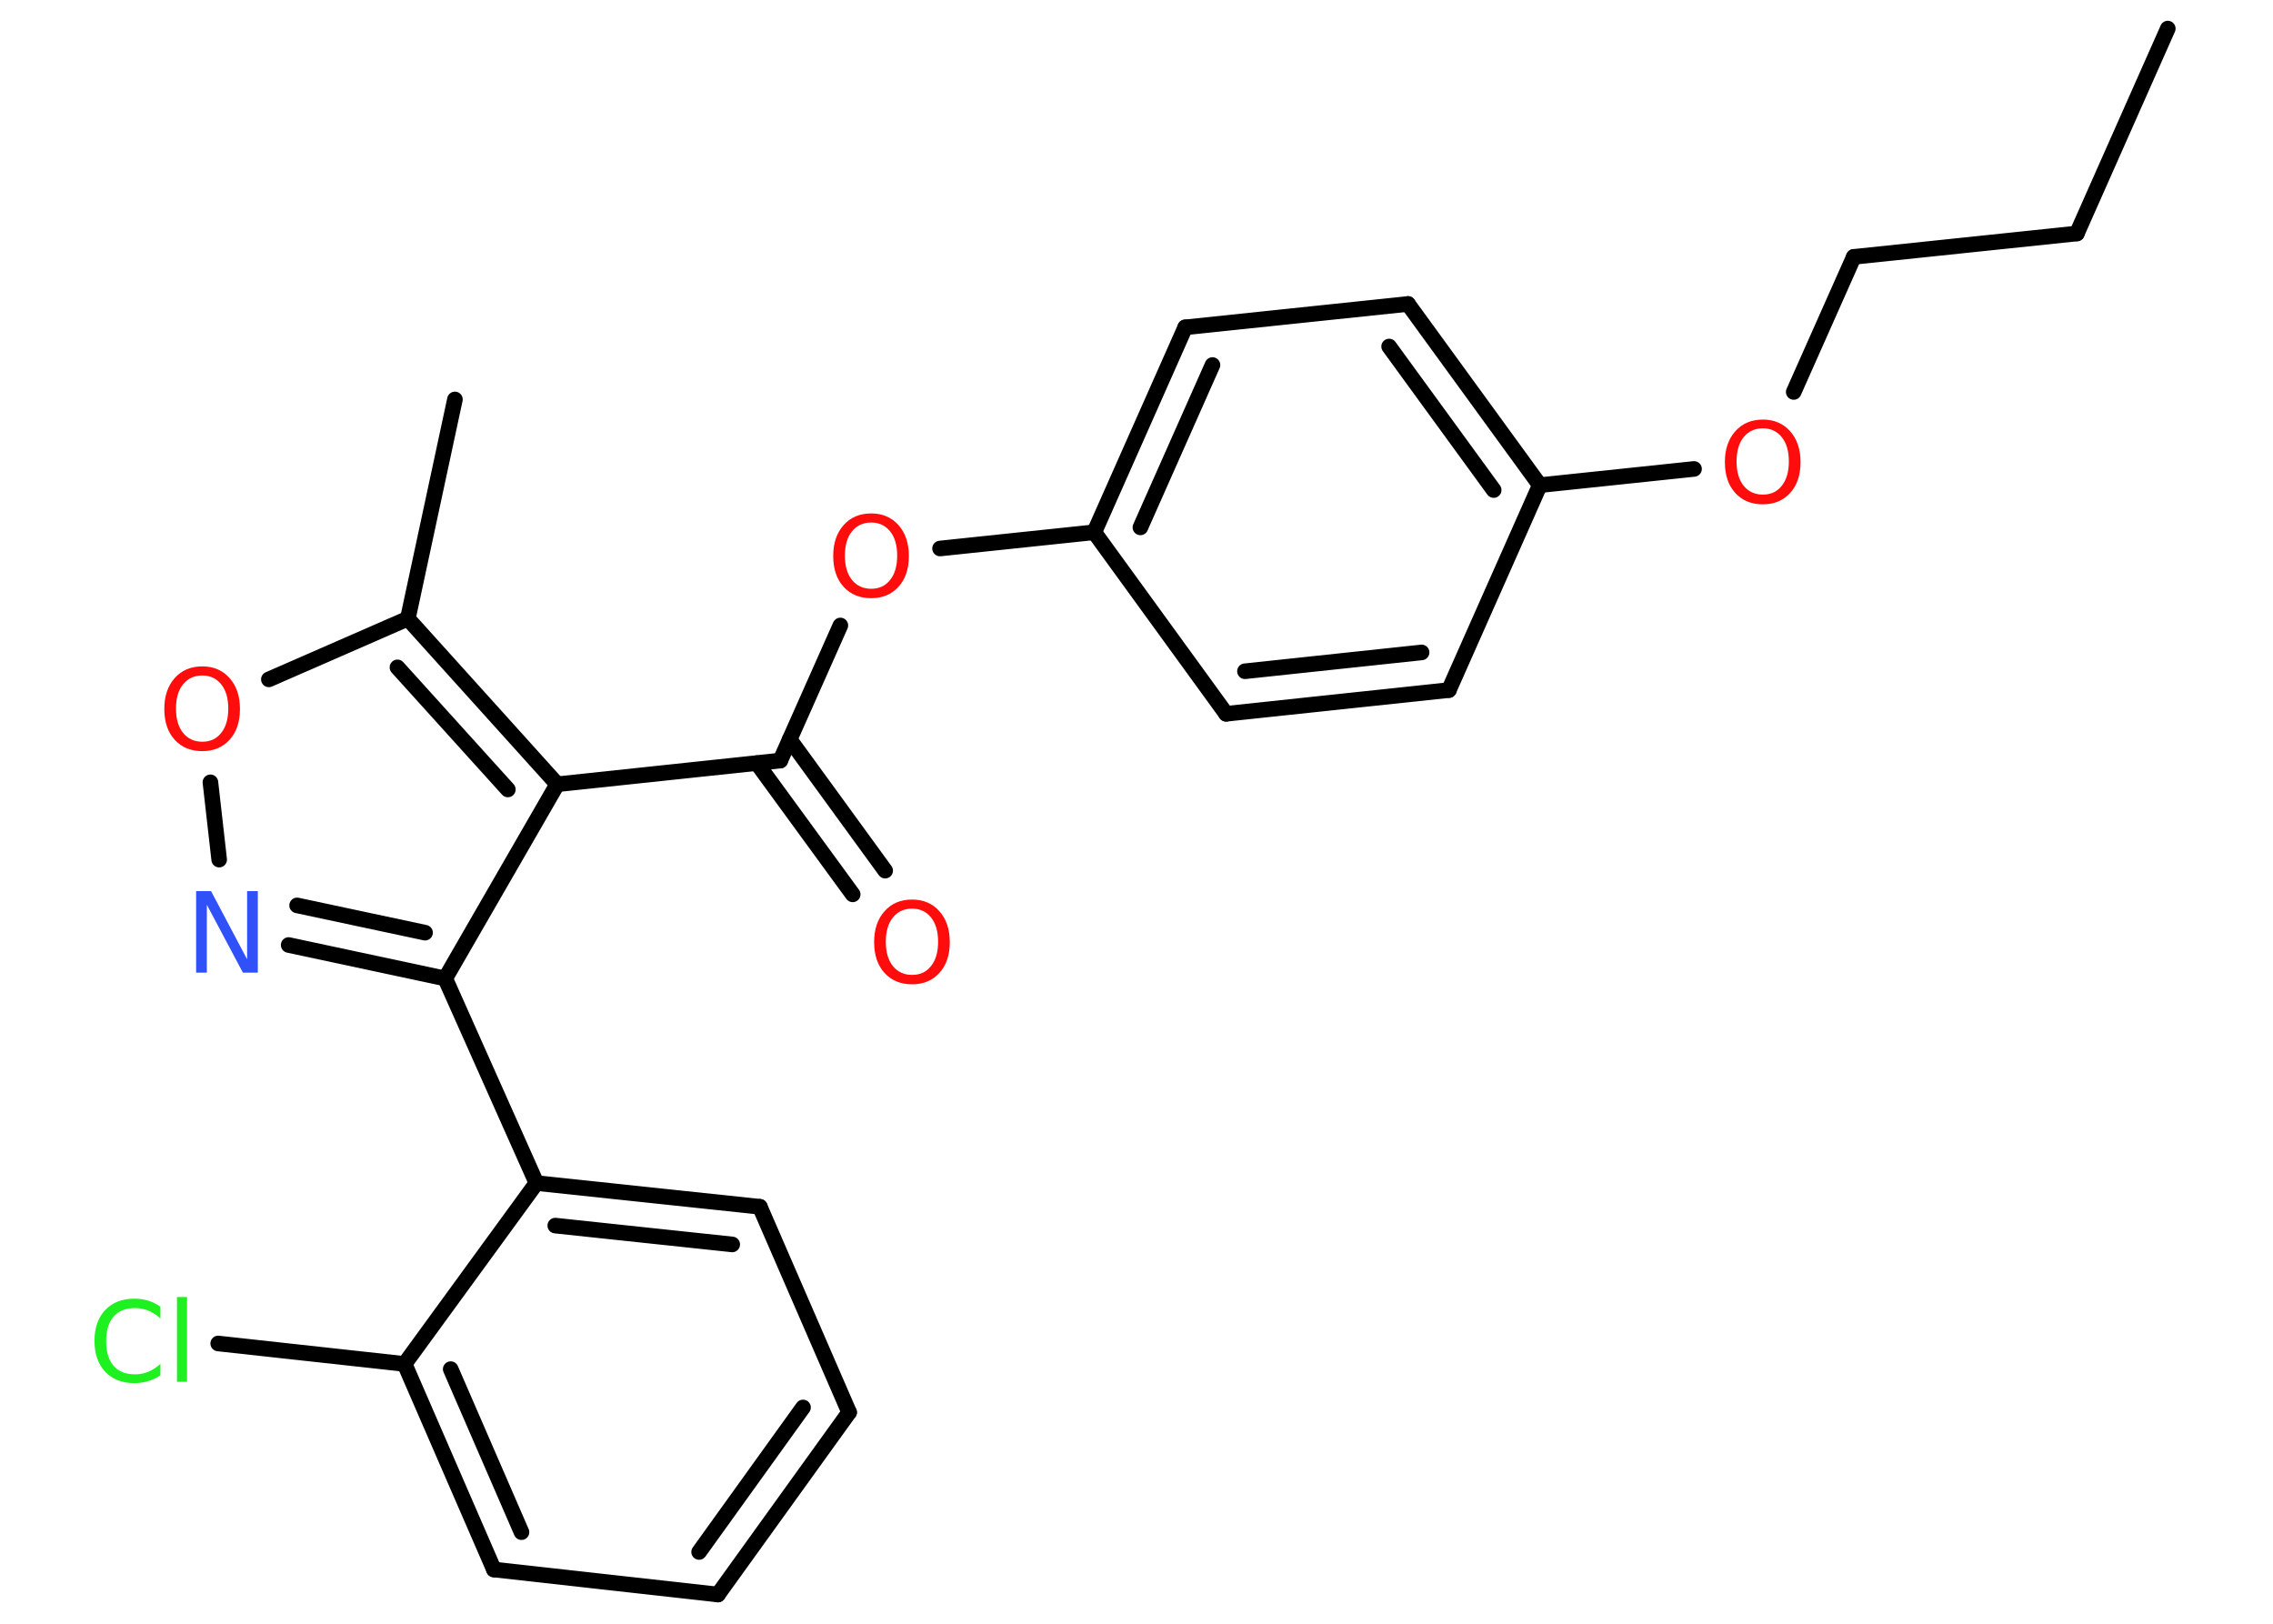 <?xml version='1.0' encoding='UTF-8'?>
<!DOCTYPE svg PUBLIC "-//W3C//DTD SVG 1.1//EN" "http://www.w3.org/Graphics/SVG/1.1/DTD/svg11.dtd">
<svg version='1.2' xmlns='http://www.w3.org/2000/svg' xmlns:xlink='http://www.w3.org/1999/xlink' width='70.0mm' height='50.0mm' viewBox='0 0 70.0 50.0'>
  <desc>Generated by the Chemistry Development Kit (http://github.com/cdk)</desc>
  <g stroke-linecap='round' stroke-linejoin='round' stroke='#000000' stroke-width='.48' fill='#FF0D0D'>
    <rect x='.0' y='.0' width='70.0' height='50.0' fill='#FFFFFF' stroke='none'/>
    <g id='mol1' class='mol'>
      <line id='mol1bnd1' class='bond' x1='66.76' y1='.88' x2='63.96' y2='7.19'/>
      <line id='mol1bnd2' class='bond' x1='63.96' y1='7.19' x2='57.09' y2='7.91'/>
      <line id='mol1bnd3' class='bond' x1='57.09' y1='7.91' x2='55.24' y2='12.07'/>
      <line id='mol1bnd4' class='bond' x1='52.17' y1='14.44' x2='47.42' y2='14.94'/>
      <g id='mol1bnd5' class='bond'>
        <line x1='47.42' y1='14.94' x2='43.36' y2='9.36'/>
        <line x1='46.0' y1='15.09' x2='42.78' y2='10.67'/>
      </g>
      <line id='mol1bnd6' class='bond' x1='43.36' y1='9.36' x2='36.5' y2='10.08'/>
      <g id='mol1bnd7' class='bond'>
        <line x1='36.5' y1='10.08' x2='33.7' y2='16.39'/>
        <line x1='37.34' y1='11.24' x2='35.12' y2='16.24'/>
      </g>
      <line id='mol1bnd8' class='bond' x1='33.7' y1='16.39' x2='28.95' y2='16.89'/>
      <line id='mol1bnd9' class='bond' x1='25.88' y1='19.26' x2='24.03' y2='23.42'/>
      <g id='mol1bnd10' class='bond'>
        <line x1='24.32' y1='22.77' x2='27.26' y2='26.81'/>
        <line x1='23.31' y1='23.5' x2='26.26' y2='27.54'/>
      </g>
      <line id='mol1bnd11' class='bond' x1='24.03' y1='23.42' x2='17.16' y2='24.15'/>
      <line id='mol1bnd12' class='bond' x1='17.16' y1='24.15' x2='13.71' y2='30.13'/>
      <line id='mol1bnd13' class='bond' x1='13.71' y1='30.13' x2='16.52' y2='36.43'/>
      <g id='mol1bnd14' class='bond'>
        <line x1='23.4' y1='37.16' x2='16.52' y2='36.43'/>
        <line x1='22.55' y1='38.32' x2='17.1' y2='37.74'/>
      </g>
      <line id='mol1bnd15' class='bond' x1='23.4' y1='37.16' x2='26.15' y2='43.49'/>
      <g id='mol1bnd16' class='bond'>
        <line x1='22.11' y1='49.1' x2='26.15' y2='43.49'/>
        <line x1='21.53' y1='47.79' x2='24.73' y2='43.34'/>
      </g>
      <line id='mol1bnd17' class='bond' x1='22.11' y1='49.1' x2='15.21' y2='48.33'/>
      <g id='mol1bnd18' class='bond'>
        <line x1='12.46' y1='42.0' x2='15.21' y2='48.33'/>
        <line x1='13.88' y1='42.16' x2='16.06' y2='47.18'/>
      </g>
      <line id='mol1bnd19' class='bond' x1='16.52' y1='36.43' x2='12.46' y2='42.0'/>
      <line id='mol1bnd20' class='bond' x1='12.46' y1='42.0' x2='6.72' y2='41.37'/>
      <g id='mol1bnd21' class='bond'>
        <line x1='8.89' y1='29.1' x2='13.71' y2='30.13'/>
        <line x1='9.15' y1='27.88' x2='13.09' y2='28.72'/>
      </g>
      <line id='mol1bnd22' class='bond' x1='6.75' y1='26.47' x2='6.48' y2='24.09'/>
      <line id='mol1bnd23' class='bond' x1='8.28' y1='20.92' x2='12.56' y2='19.05'/>
      <g id='mol1bnd24' class='bond'>
        <line x1='17.16' y1='24.15' x2='12.56' y2='19.05'/>
        <line x1='15.64' y1='24.31' x2='12.24' y2='20.55'/>
      </g>
      <line id='mol1bnd25' class='bond' x1='12.56' y1='19.05' x2='14.01' y2='12.3'/>
      <line id='mol1bnd26' class='bond' x1='33.7' y1='16.39' x2='37.76' y2='21.98'/>
      <g id='mol1bnd27' class='bond'>
        <line x1='37.76' y1='21.98' x2='44.62' y2='21.25'/>
        <line x1='38.34' y1='20.67' x2='43.78' y2='20.09'/>
      </g>
      <line id='mol1bnd28' class='bond' x1='47.42' y1='14.94' x2='44.62' y2='21.25'/>
      <path id='mol1atm4' class='atom' d='M54.29 13.19q-.37 .0 -.59 .27q-.22 .27 -.22 .75q.0 .48 .22 .75q.22 .27 .59 .27q.37 .0 .58 -.27q.22 -.27 .22 -.75q.0 -.48 -.22 -.75q-.22 -.27 -.58 -.27zM54.29 12.92q.52 .0 .84 .36q.32 .36 .32 .95q.0 .6 -.32 .95q-.32 .35 -.84 .35q-.53 .0 -.85 -.35q-.32 -.35 -.32 -.95q.0 -.59 .32 -.95q.32 -.36 .85 -.36z' stroke='none'/>
      <path id='mol1atm9' class='atom' d='M26.83 16.09q-.37 .0 -.59 .27q-.22 .27 -.22 .75q.0 .48 .22 .75q.22 .27 .59 .27q.37 .0 .58 -.27q.22 -.27 .22 -.75q.0 -.48 -.22 -.75q-.22 -.27 -.58 -.27zM26.83 15.81q.52 .0 .84 .36q.32 .36 .32 .95q.0 .6 -.32 .95q-.32 .35 -.84 .35q-.53 .0 -.85 -.35q-.32 -.35 -.32 -.95q.0 -.59 .32 -.95q.32 -.36 .85 -.36z' stroke='none'/>
      <path id='mol1atm11' class='atom' d='M28.09 27.98q-.37 .0 -.59 .27q-.22 .27 -.22 .75q.0 .48 .22 .75q.22 .27 .59 .27q.37 .0 .58 -.27q.22 -.27 .22 -.75q.0 -.48 -.22 -.75q-.22 -.27 -.58 -.27zM28.09 27.7q.52 .0 .84 .36q.32 .36 .32 .95q.0 .6 -.32 .95q-.32 .35 -.84 .35q-.53 .0 -.85 -.35q-.32 -.35 -.32 -.95q.0 -.59 .32 -.95q.32 -.36 .85 -.36z' stroke='none'/>
      <path id='mol1atm20' class='atom' d='M4.94 40.24v.36q-.17 -.16 -.37 -.24q-.19 -.08 -.41 -.08q-.43 .0 -.66 .26q-.23 .26 -.23 .76q.0 .5 .23 .76q.23 .26 .66 .26q.22 .0 .41 -.08q.19 -.08 .37 -.24v.35q-.18 .12 -.38 .18q-.2 .06 -.42 .06q-.57 .0 -.9 -.35q-.33 -.35 -.33 -.95q.0 -.6 .33 -.95q.33 -.35 .9 -.35q.22 .0 .42 .06q.2 .06 .37 .18zM5.45 39.94h.31v2.61h-.31v-2.61z' stroke='none' fill='#1FF01F'/>
      <path id='mol1atm21' class='atom' d='M6.05 27.44h.45l1.11 2.1v-2.1h.33v2.51h-.46l-1.11 -2.09v2.09h-.33v-2.51z' stroke='none' fill='#3050F8'/>
      <path id='mol1atm22' class='atom' d='M6.23 20.8q-.37 .0 -.59 .27q-.22 .27 -.22 .75q.0 .48 .22 .75q.22 .27 .59 .27q.37 .0 .58 -.27q.22 -.27 .22 -.75q.0 -.48 -.22 -.75q-.22 -.27 -.58 -.27zM6.23 20.52q.52 .0 .84 .36q.32 .36 .32 .95q.0 .6 -.32 .95q-.32 .35 -.84 .35q-.53 .0 -.85 -.35q-.32 -.35 -.32 -.95q.0 -.59 .32 -.95q.32 -.36 .85 -.36z' stroke='none'/>
    </g>
  </g>
</svg>
